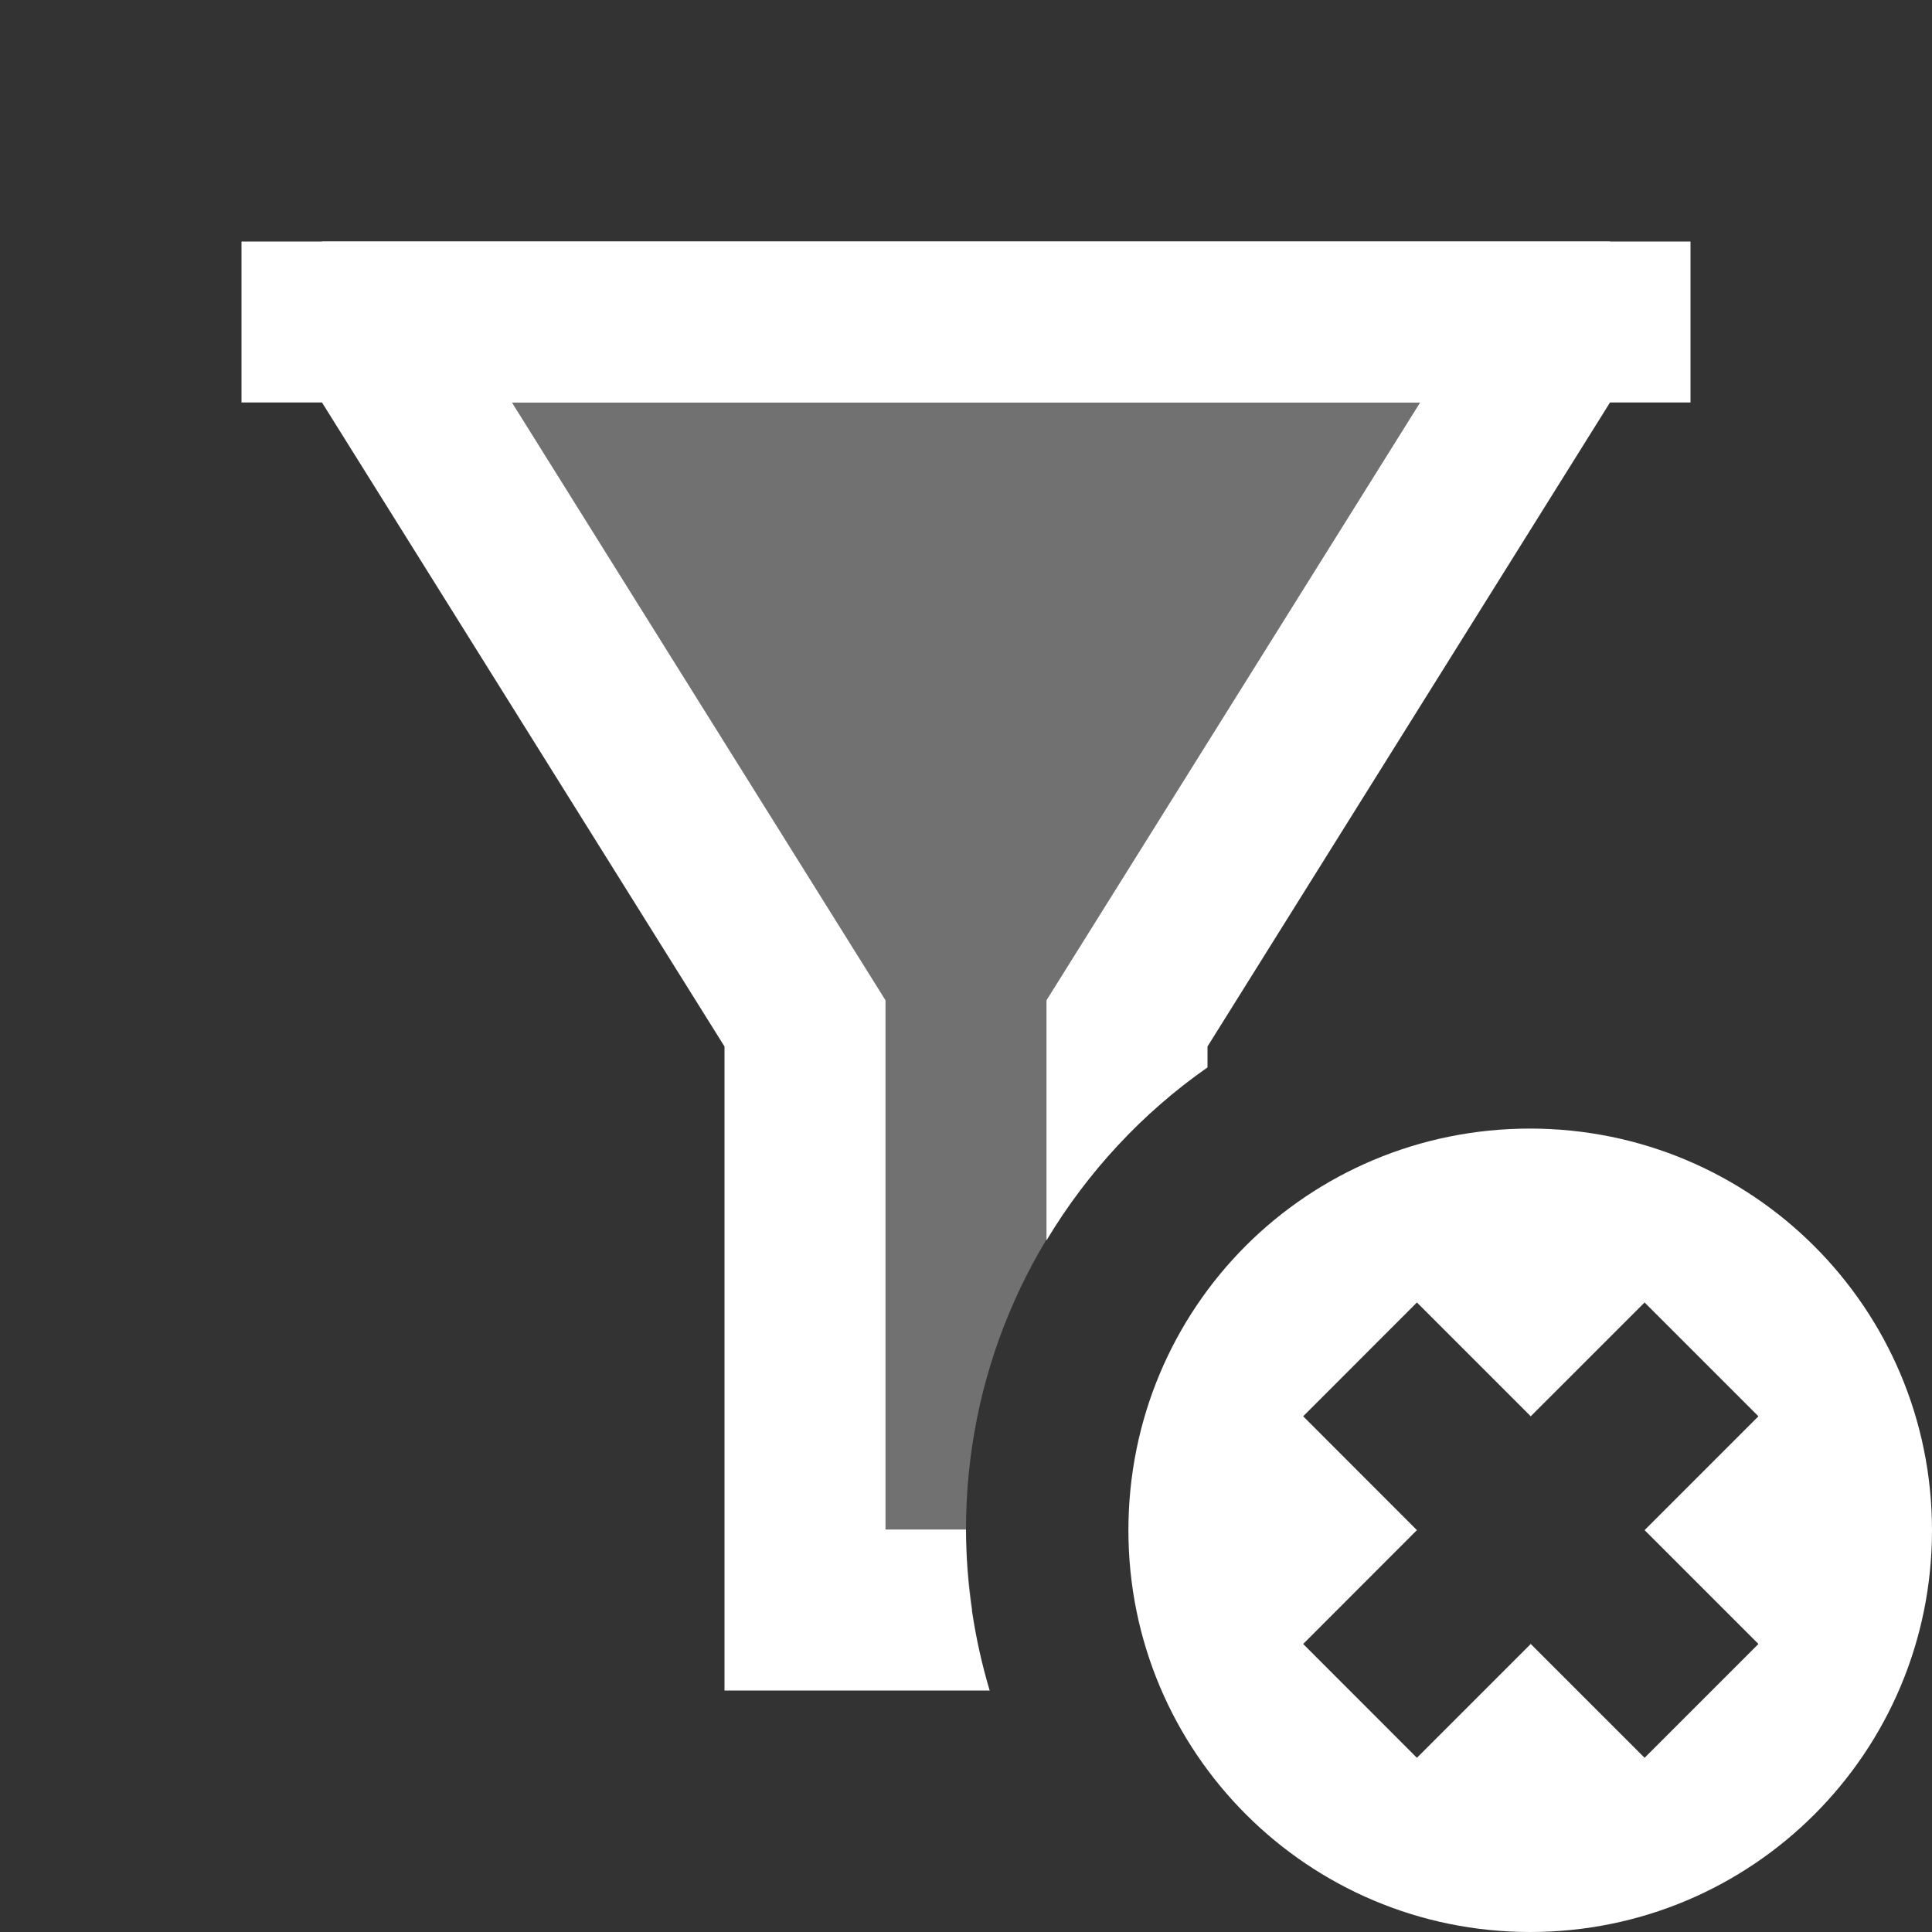 <?xml version="1.0" encoding="UTF-8"?>
<svg xmlns="http://www.w3.org/2000/svg" xmlns:xlink="http://www.w3.org/1999/xlink" width="96pt" height="96pt" viewBox="0 0 96 96" version="1.1">
<rect x="0" y="0" width="96" height="96" fill="#333333" stroke="none"/>
<defs>
<filter id="alpha" filterUnits="objectBoundingBox" x="0%" y="0%" width="100%" height="100%">
  <feColorMatrix type="matrix" in="SourceGraphic" values="0 0 0 0 1 0 0 0 0 1 0 0 0 0 1 0 0 0 1 0"/>
</filter>
<mask id="mask0">
  <g filter="url(#alpha)">
<rect x="0" y="0" width="96" height="96" style="fill:rgb(0%,0%,0%);fill-opacity:0.302;stroke:none;"/>
  </g>
</mask>
<clipPath id="clip1">
  <rect width="96" height="96"/>
</clipPath>
<g id="surface713853" clip-path="url(#clip1)">
<path style=" stroke:none;fill-rule:nonzero;fill:rgb(100%,100%,100%);fill-opacity:1;" d="M 48.32 80 C 48.133 78.691 48 77.359 48 76 C 48 68.375 51.055 61.473 56 56.426 L 56 48 L 76 16 L 20 16 L 40 48 L 40 80 Z M 48.32 80 "/>
</g>
</defs>
<g id="surface713848">
<path style=" stroke:none;fill-rule:nonzero;fill:rgb(100%,100%,100%);fill-opacity:1;" d="M 12 12 L 84 12 L 84 20 L 12 20 Z M 76.031 56.078 C 70.512 56.078 65.516 58.293 61.898 61.906 C 58.285 65.523 56.07 70.52 56.07 76.039 C 56.07 87.078 64.996 96 76.035 96 C 87.074 96 96 87.078 96 76.035 C 95.996 65.008 87.07 56.086 76.031 56.078 Z M 87.375 70.375 L 81.719 76.031 L 87.375 81.688 L 81.719 87.344 L 76.062 81.688 L 70.406 87.344 L 64.754 81.688 L 70.406 76.031 L 64.754 70.375 L 70.406 64.719 L 76.062 70.375 L 81.719 64.719 Z M 87.375 70.375 "/>
<path style=" stroke:none;fill-rule:nonzero;fill:rgb(100%,100%,100%);fill-opacity:1;" d="M 49.176 84 C 48.422 81.465 48 78.781 48 76 L 44 76 L 44 49.703 L 25.438 20 L 70.566 20 L 52 49.703 L 52 61.633 C 54.039 58.234 56.762 55.301 60 53.039 L 60 52 L 80 20 L 80 12 L 16 12 L 16 20 L 36 52 L 36 84 Z M 49.176 84 "/>
<use xlink:href="#surface713853" mask="url(#mask0)"/>
</g>
</svg>
